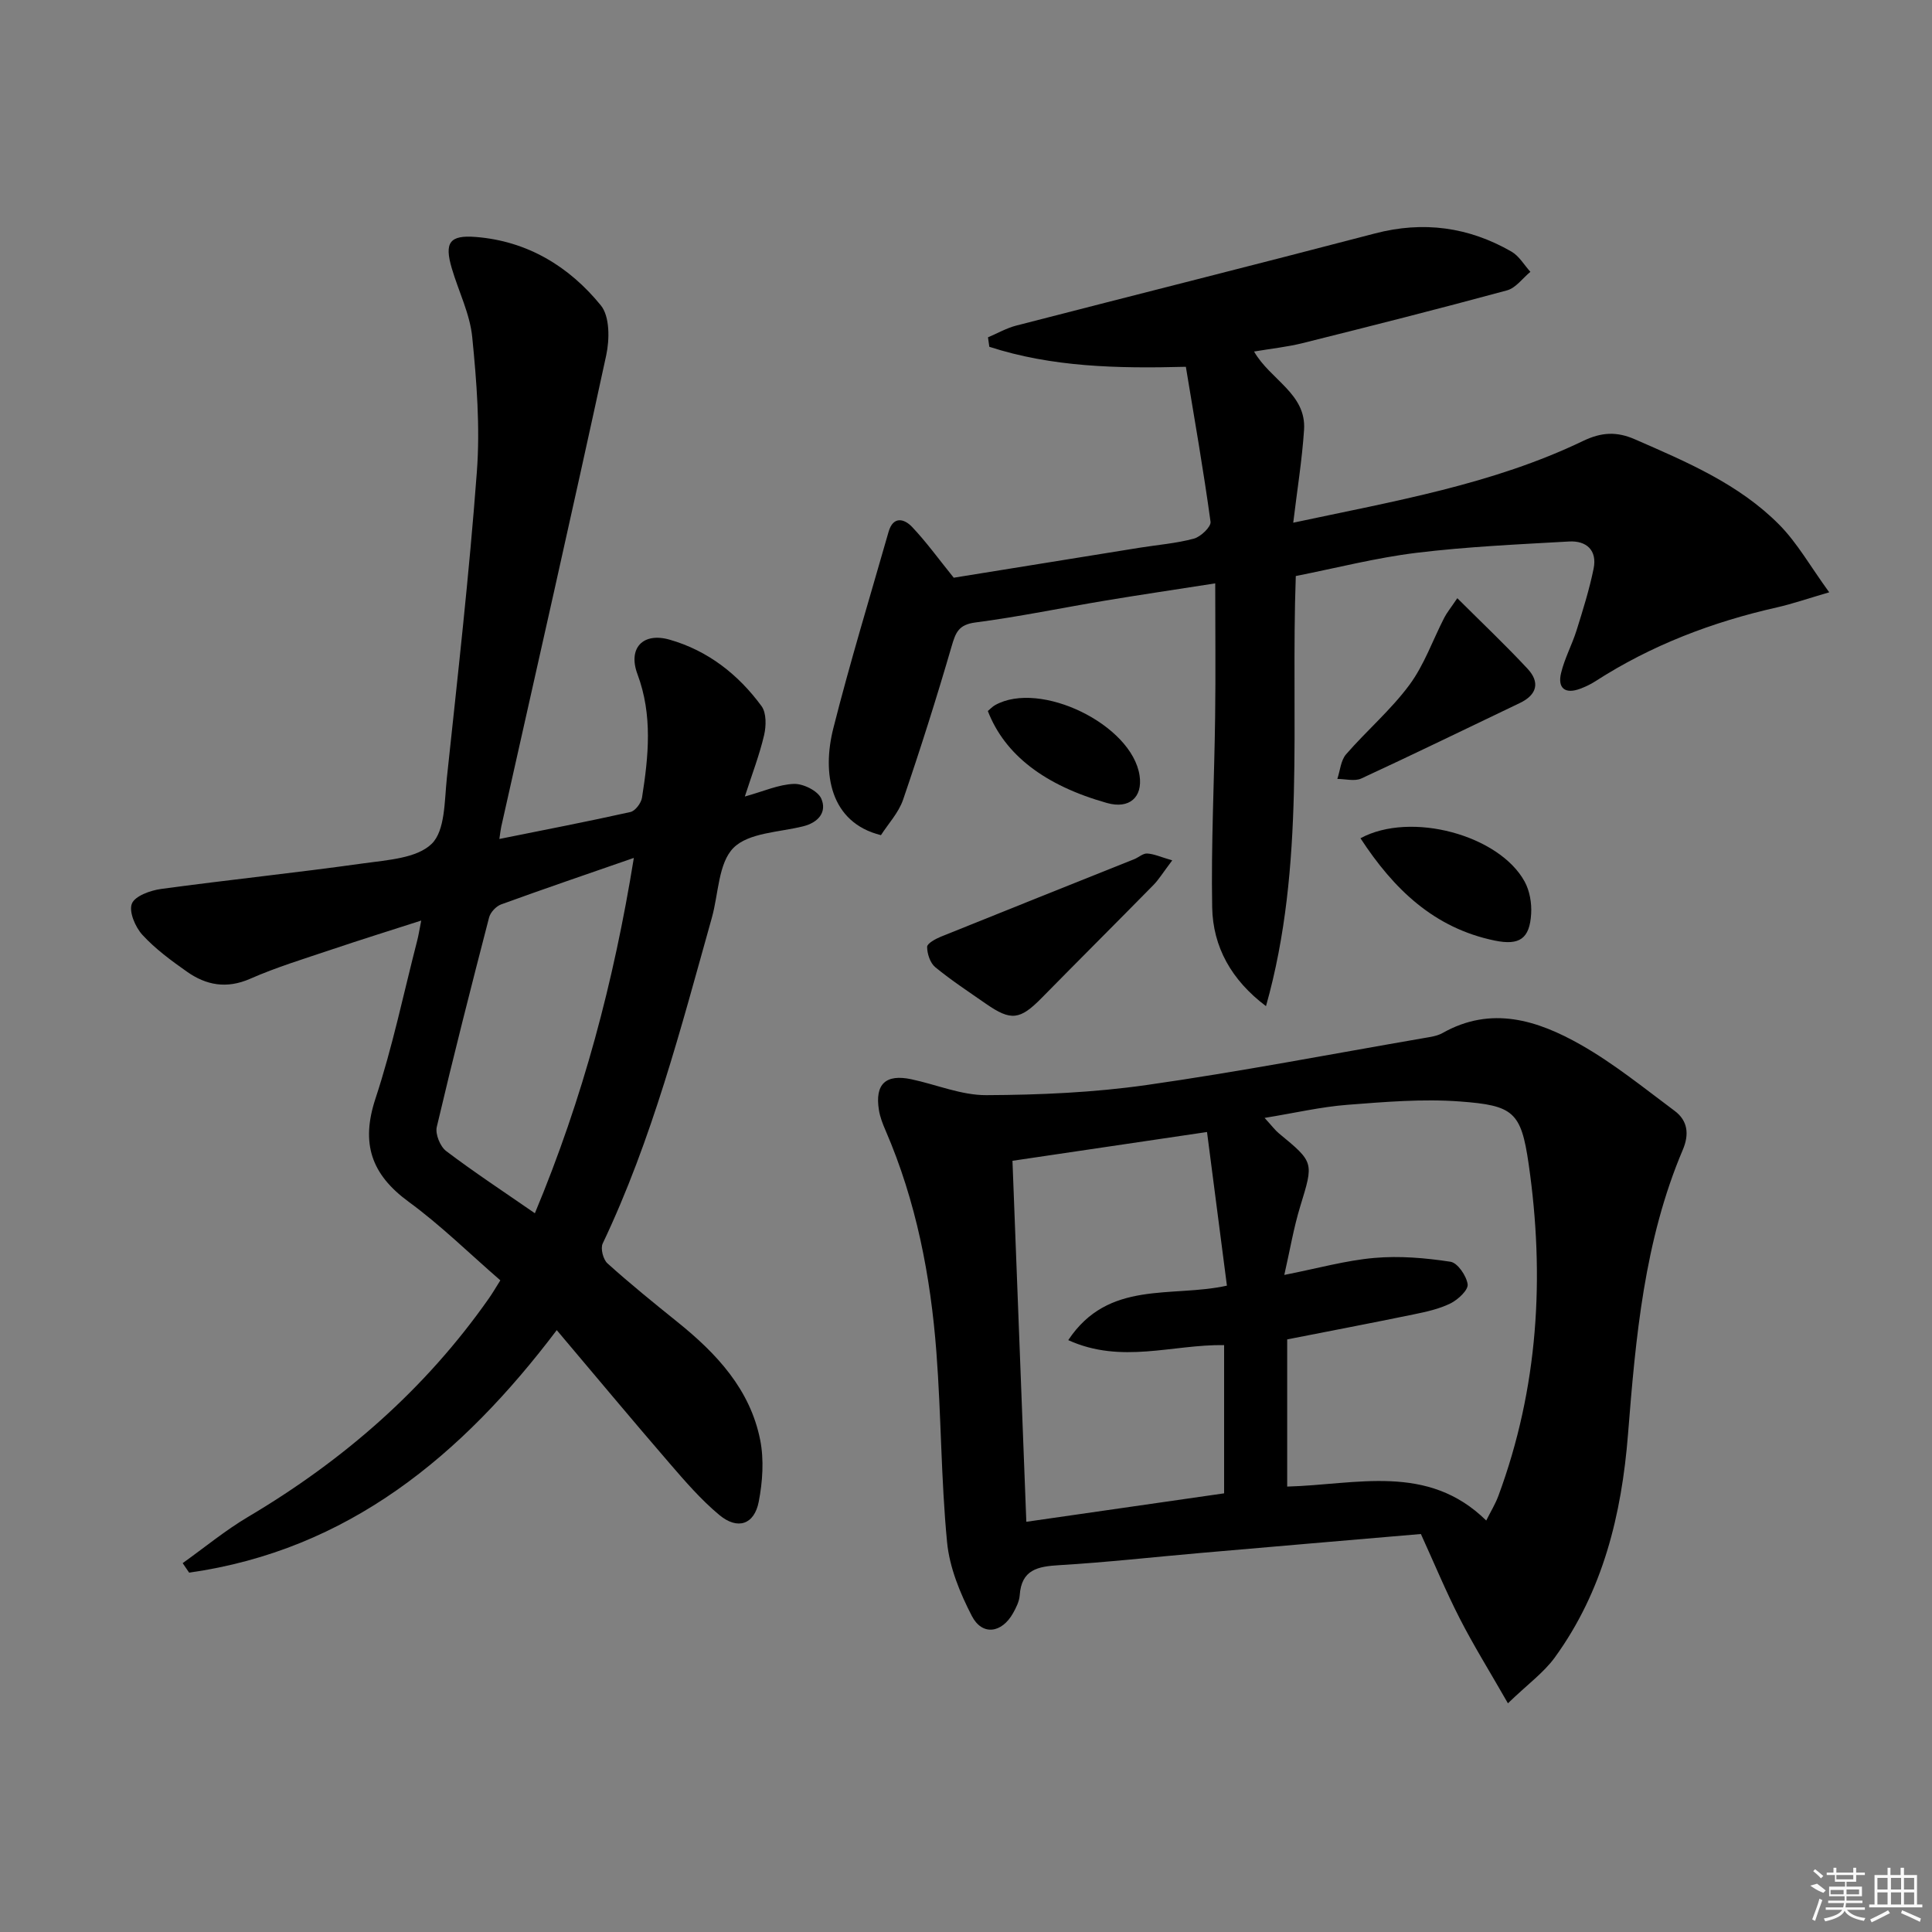 <svg enable-background="new 0 0 400 400" viewBox="0 0 400 400" xmlns="http://www.w3.org/2000/svg"><rect x="0" y="0" width="400" height="400" fill="#808080" stroke="none"/><path d="m87.21 190.59c-6.68 2.15-12.62 4-18.52 5.99-5.67 1.91-11.43 3.66-16.89 6.06-4.88 2.14-9.11 1.35-13.12-1.48-3.25-2.29-6.53-4.7-9.2-7.61-1.47-1.61-2.83-4.79-2.18-6.45.62-1.59 3.83-2.75 6.05-3.05 13.97-1.9 28-3.35 41.96-5.31 4.9-.69 10.99-1.03 14.07-4.04 2.8-2.74 2.63-8.86 3.13-13.56 2.25-21.14 4.64-42.28 6.22-63.47.69-9.23-.04-18.63-.96-27.88-.48-4.83-2.83-9.47-4.23-14.23-1.57-5.32-.48-6.93 4.95-6.5 10.69.84 19.35 6.1 25.91 14.17 1.86 2.28 1.82 7.04 1.11 10.33-7.06 32.59-14.45 65.1-21.74 97.64-.13.6-.19 1.21-.38 2.5 9.36-1.89 18.27-3.6 27.13-5.58 1-.22 2.22-1.84 2.4-2.97 1.35-8.56 2.23-17.09-.94-25.57-2.01-5.37 1.1-8.73 6.67-7.14 7.91 2.26 14.21 7.2 19.02 13.76 1.03 1.41.97 4.11.53 6-.96 4.11-2.5 8.09-3.99 12.71 3.88-1.07 7-2.5 10.16-2.61 1.93-.07 4.95 1.43 5.66 3.03 1.21 2.74-.53 4.95-3.75 5.75-4.97 1.24-11.28 1.31-14.42 4.46-3.15 3.17-3.09 9.52-4.48 14.47-6.41 22.86-12.34 45.87-22.6 67.45-.49 1.03.1 3.31.99 4.11 4.69 4.22 9.6 8.2 14.52 12.16 8.08 6.5 15.02 13.92 17.1 24.41.81 4.09.5 8.63-.3 12.77-.92 4.74-4.37 5.9-8.15 2.76-3.8-3.16-7.1-6.98-10.34-10.74-7.72-8.94-15.28-18.02-23.33-27.54-19.62 25.95-43.17 45.54-76.11 50.21-.45-.66-.89-1.31-1.34-1.97 4.5-3.21 8.79-6.76 13.53-9.57 19.74-11.7 36.69-26.43 49.9-45.29.75-1.07 1.4-2.2 2.34-3.69-6.37-5.52-12.32-11.39-18.99-16.27-7.76-5.68-9.92-12.09-6.86-21.37 3.53-10.69 5.82-21.78 8.64-32.71.27-1.03.43-2.12.83-4.14zm44.02-12.97c-9.71 3.37-18.63 6.41-27.48 9.63-1.04.38-2.21 1.63-2.49 2.7-3.74 14.43-7.42 28.87-10.83 43.37-.35 1.47.7 4.05 1.94 4.99 5.81 4.4 11.91 8.41 18.37 12.88 9.95-23.81 16.35-47.97 20.49-73.57z"/><path d="m312.2 352.65c-3.82-6.68-7.13-11.99-9.97-17.55-2.87-5.6-5.28-11.43-8.05-17.5-15.16 1.3-30.36 2.59-45.56 3.92-9.77.85-19.52 1.95-29.3 2.53-4.45.26-7.84.9-8.2 6.24-.09 1.26-.74 2.56-1.38 3.7-2.33 4.15-6.39 4.72-8.53.58-2.45-4.74-4.63-10.05-5.13-15.29-1.26-13.06-1.21-26.24-2.21-39.34-1.2-15.78-4.19-31.23-10.52-45.88-.59-1.36-1.15-2.79-1.38-4.24-.86-5.36 1.39-7.5 6.72-6.37 5.19 1.1 10.37 3.32 15.54 3.29 11.07-.05 22.23-.54 33.17-2.1 19.21-2.74 38.29-6.42 57.42-9.72 1.31-.23 2.72-.41 3.84-1.04 10.1-5.71 19.67-2.65 28.61 2.42 6.86 3.89 13.08 8.95 19.44 13.69 2.72 2.02 3.06 4.84 1.7 8.05-7.99 18.82-9.76 38.86-11.35 58.92-1.32 16.64-5.19 32.48-15.17 46.22-2.28 3.13-5.59 5.51-9.69 9.47zm-4.49-37.84c.91-1.83 1.87-3.39 2.5-5.07 8.29-22.35 9.65-45.42 6.28-68.75-1.56-10.82-3.17-12.12-14.2-12.94-7.72-.58-15.58.09-23.34.69-5.44.42-10.82 1.68-17.13 2.71 1.6 1.75 2.19 2.56 2.94 3.18 7.35 6.05 7.23 6 4.44 15.13-1.37 4.47-2.14 9.13-3.3 14.2 6.97-1.37 12.76-3.01 18.65-3.52 5.2-.46 10.57 0 15.75.79 1.48.22 3.32 2.92 3.56 4.67.16 1.17-1.98 3.17-3.52 3.94-2.34 1.16-5.01 1.75-7.61 2.28-8.73 1.8-17.49 3.47-26.23 5.19v30.47c14.28-.37 29.06-4.92 41.21 7.03zm-86.54-37.35c8.33-12.54 21.38-8.74 32.85-11.28-1.35-10.41-2.7-20.85-4.12-31.81-13.9 2.05-26.93 3.98-40.28 5.96.96 25.03 1.91 49.66 2.87 74.74 14.14-2.03 27.56-3.96 40.95-5.89 0-10.55 0-20.6 0-30.69-10.72-.16-21.24 3.98-32.27-1.03z"/><path d="m267.75 108.22c20.98-4.48 41.29-7.93 60.02-16.93 3.81-1.83 6.97-1.98 10.73-.33 10.69 4.67 21.5 9.23 29.85 17.65 3.75 3.78 6.44 8.62 10.37 14.02-4.62 1.35-7.68 2.41-10.81 3.12-13.39 3.02-26.03 7.83-37.61 15.3-.97.63-2.04 1.13-3.12 1.54-3.12 1.17-4.73-.08-3.98-3.23.72-3.03 2.27-5.86 3.21-8.85 1.32-4.22 2.65-8.46 3.53-12.78.77-3.78-1.46-5.82-5.08-5.62-10.56.6-21.15 1.07-31.63 2.35-8.34 1.02-16.54 3.14-24.95 4.8-1.09 29.9 2.09 59.82-6.17 89.05-7.17-5.39-10.99-12.28-11.14-20.44-.24-13.13.44-26.28.61-39.43.12-8.95.02-17.9.02-27.66-8.37 1.31-15.53 2.36-22.66 3.55-9.01 1.5-17.97 3.37-27.02 4.55-3.46.45-4.07 2.09-4.9 4.94-3.1 10.65-6.45 21.24-10.04 31.73-.93 2.72-3.09 5.02-4.59 7.36-10.59-2.62-12.2-12.88-9.86-22.12 3.45-13.65 7.57-27.13 11.44-40.68.95-3.32 3.25-2.73 4.88-1 2.94 3.1 5.45 6.59 8.61 10.5 12.3-1.99 25.36-4.1 38.43-6.2 3.77-.61 7.62-.9 11.29-1.89 1.42-.38 3.59-2.46 3.45-3.49-1.46-10.66-3.32-21.26-5.11-32.09-14.3.38-27.76.05-40.69-4.14-.09-.65-.19-1.31-.28-1.96 1.95-.82 3.83-1.91 5.85-2.43 24.74-6.39 49.52-12.6 74.24-19.07 10.04-2.63 19.42-1.35 28.29 3.75 1.59.91 2.63 2.77 3.92 4.19-1.6 1.31-3 3.33-4.82 3.83-14.06 3.82-28.2 7.4-42.34 10.93-3.17.79-6.45 1.13-10.05 1.74 3.37 5.88 10.85 8.73 10.35 16.22-.41 6.22-1.42 12.39-2.24 19.22z"/><path d="m242.7 178.13c-1.95 2.58-2.79 3.98-3.9 5.11-7.69 7.82-15.45 15.56-23.14 23.38-4.48 4.55-6.34 4.81-11.53 1.2-3.54-2.46-7.16-4.84-10.49-7.57-1.06-.87-1.68-2.77-1.69-4.21-.01-.7 1.74-1.66 2.85-2.11 13.33-5.39 26.68-10.7 40.02-16.04.92-.37 1.82-1.23 2.69-1.18 1.42.08 2.81.73 5.19 1.42z"/><path d="m301.72 123.85c5.27 5.25 10.05 9.78 14.53 14.59 2.62 2.8 2 5.4-1.58 7.11-10.94 5.23-21.83 10.54-32.83 15.63-1.37.63-3.29.09-4.96.09.58-1.73.71-3.84 1.82-5.11 4.25-4.89 9.26-9.17 13.09-14.34 3.07-4.14 4.83-9.26 7.22-13.91.51-1.01 1.24-1.89 2.71-4.06z"/><path d="m281.67 173.55c10.43-5.65 28.74-.65 34 8.99 1.04 1.91 1.47 4.44 1.34 6.63-.3 5.2-2.43 6.61-7.52 5.57-12.56-2.58-20.92-10.62-27.82-21.19z"/><path d="m204.52 147.21c.48-.4.93-.9 1.5-1.22 9.33-5.24 28.36 4.05 29.92 14.6.67 4.53-2.18 6.94-6.72 5.67-12.93-3.63-21.2-9.99-24.7-19.05z"/><g fill="#fafafa"><path d="m374.8 390.4 1.4-.4c.7.5 1.3 1 1.8 1.4l-.5.5c-1.5-.6-2.1-1.1-2.7-1.5zm1 7.3-.6-.3c.5-1.4 1.1-2.8 1.5-4.3.2.1.4.2.6.3-.5 1.3-1 2.8-1.5 4.3zm-.4-10.3.4-.4c.4.3 1 .8 1.7 1.4l-.5.5c-.4-.5-1-1-1.6-1.5zm2.5.3h1.7v-1h.6v1h3.5v-1h.6v1h1.8v.5h-1.8v1.4h-2v1h3.2v2h-3.2v.9h3.3v.5h-3.4c0 .3-.1.6-.1.9h4v.5h-3.7c.7.9 1.9 1.5 3.8 1.7-.1.2-.2.4-.3.6-2.1-.4-3.5-1.1-4-2.1-.4 1-1.8 1.7-4 2.2-.1-.2-.2-.4-.3-.6 2.1-.4 3.4-1 3.8-1.8h-3.4v-.5h3.6c.1-.3.1-.6.2-.9h-3.3v-.5h3.4c0-.3 0-.6 0-.9h-3.2v-2h3.3v-1h-2.1v-1.4h-1.7v-.5zm1.1 3.5v1h2.7c0-.3 0-.4 0-.4 0-.1 0-.2 0-.2 0-.1 0-.2 0-.3h-2.7zm1.2-3v.9h3.5v-.9zm4.7 3h-2.6v.6.4h2.6z"/><path d="m393.6 386.7h.6v1.5h2.7v6.1h1.1v.6h-11v-.6h1.1v-6.1h2.7v-1.5h.6v1.5h2.1v-1.5zm-2.7 8.8.4.6c-1.2.6-2.5 1.3-3.8 1.9-.1-.2-.2-.4-.3-.6 1.2-.6 2.5-1.2 3.7-1.9zm-2.2-6.7v2.4h2.1v-2.4zm0 3v2.5h2.1v-2.5zm2.8-3v2.4h2.1v-2.4zm0 3v2.5h2.1v-2.5zm6 6.1c-1.4-.7-2.7-1.3-3.9-1.8l.2-.6c1.5.6 2.7 1.2 3.9 1.7zm-1.2-9.1h-2.1v2.4h2.1zm-2.1 3v2.5h2.1v-2.5z"/></g></svg>